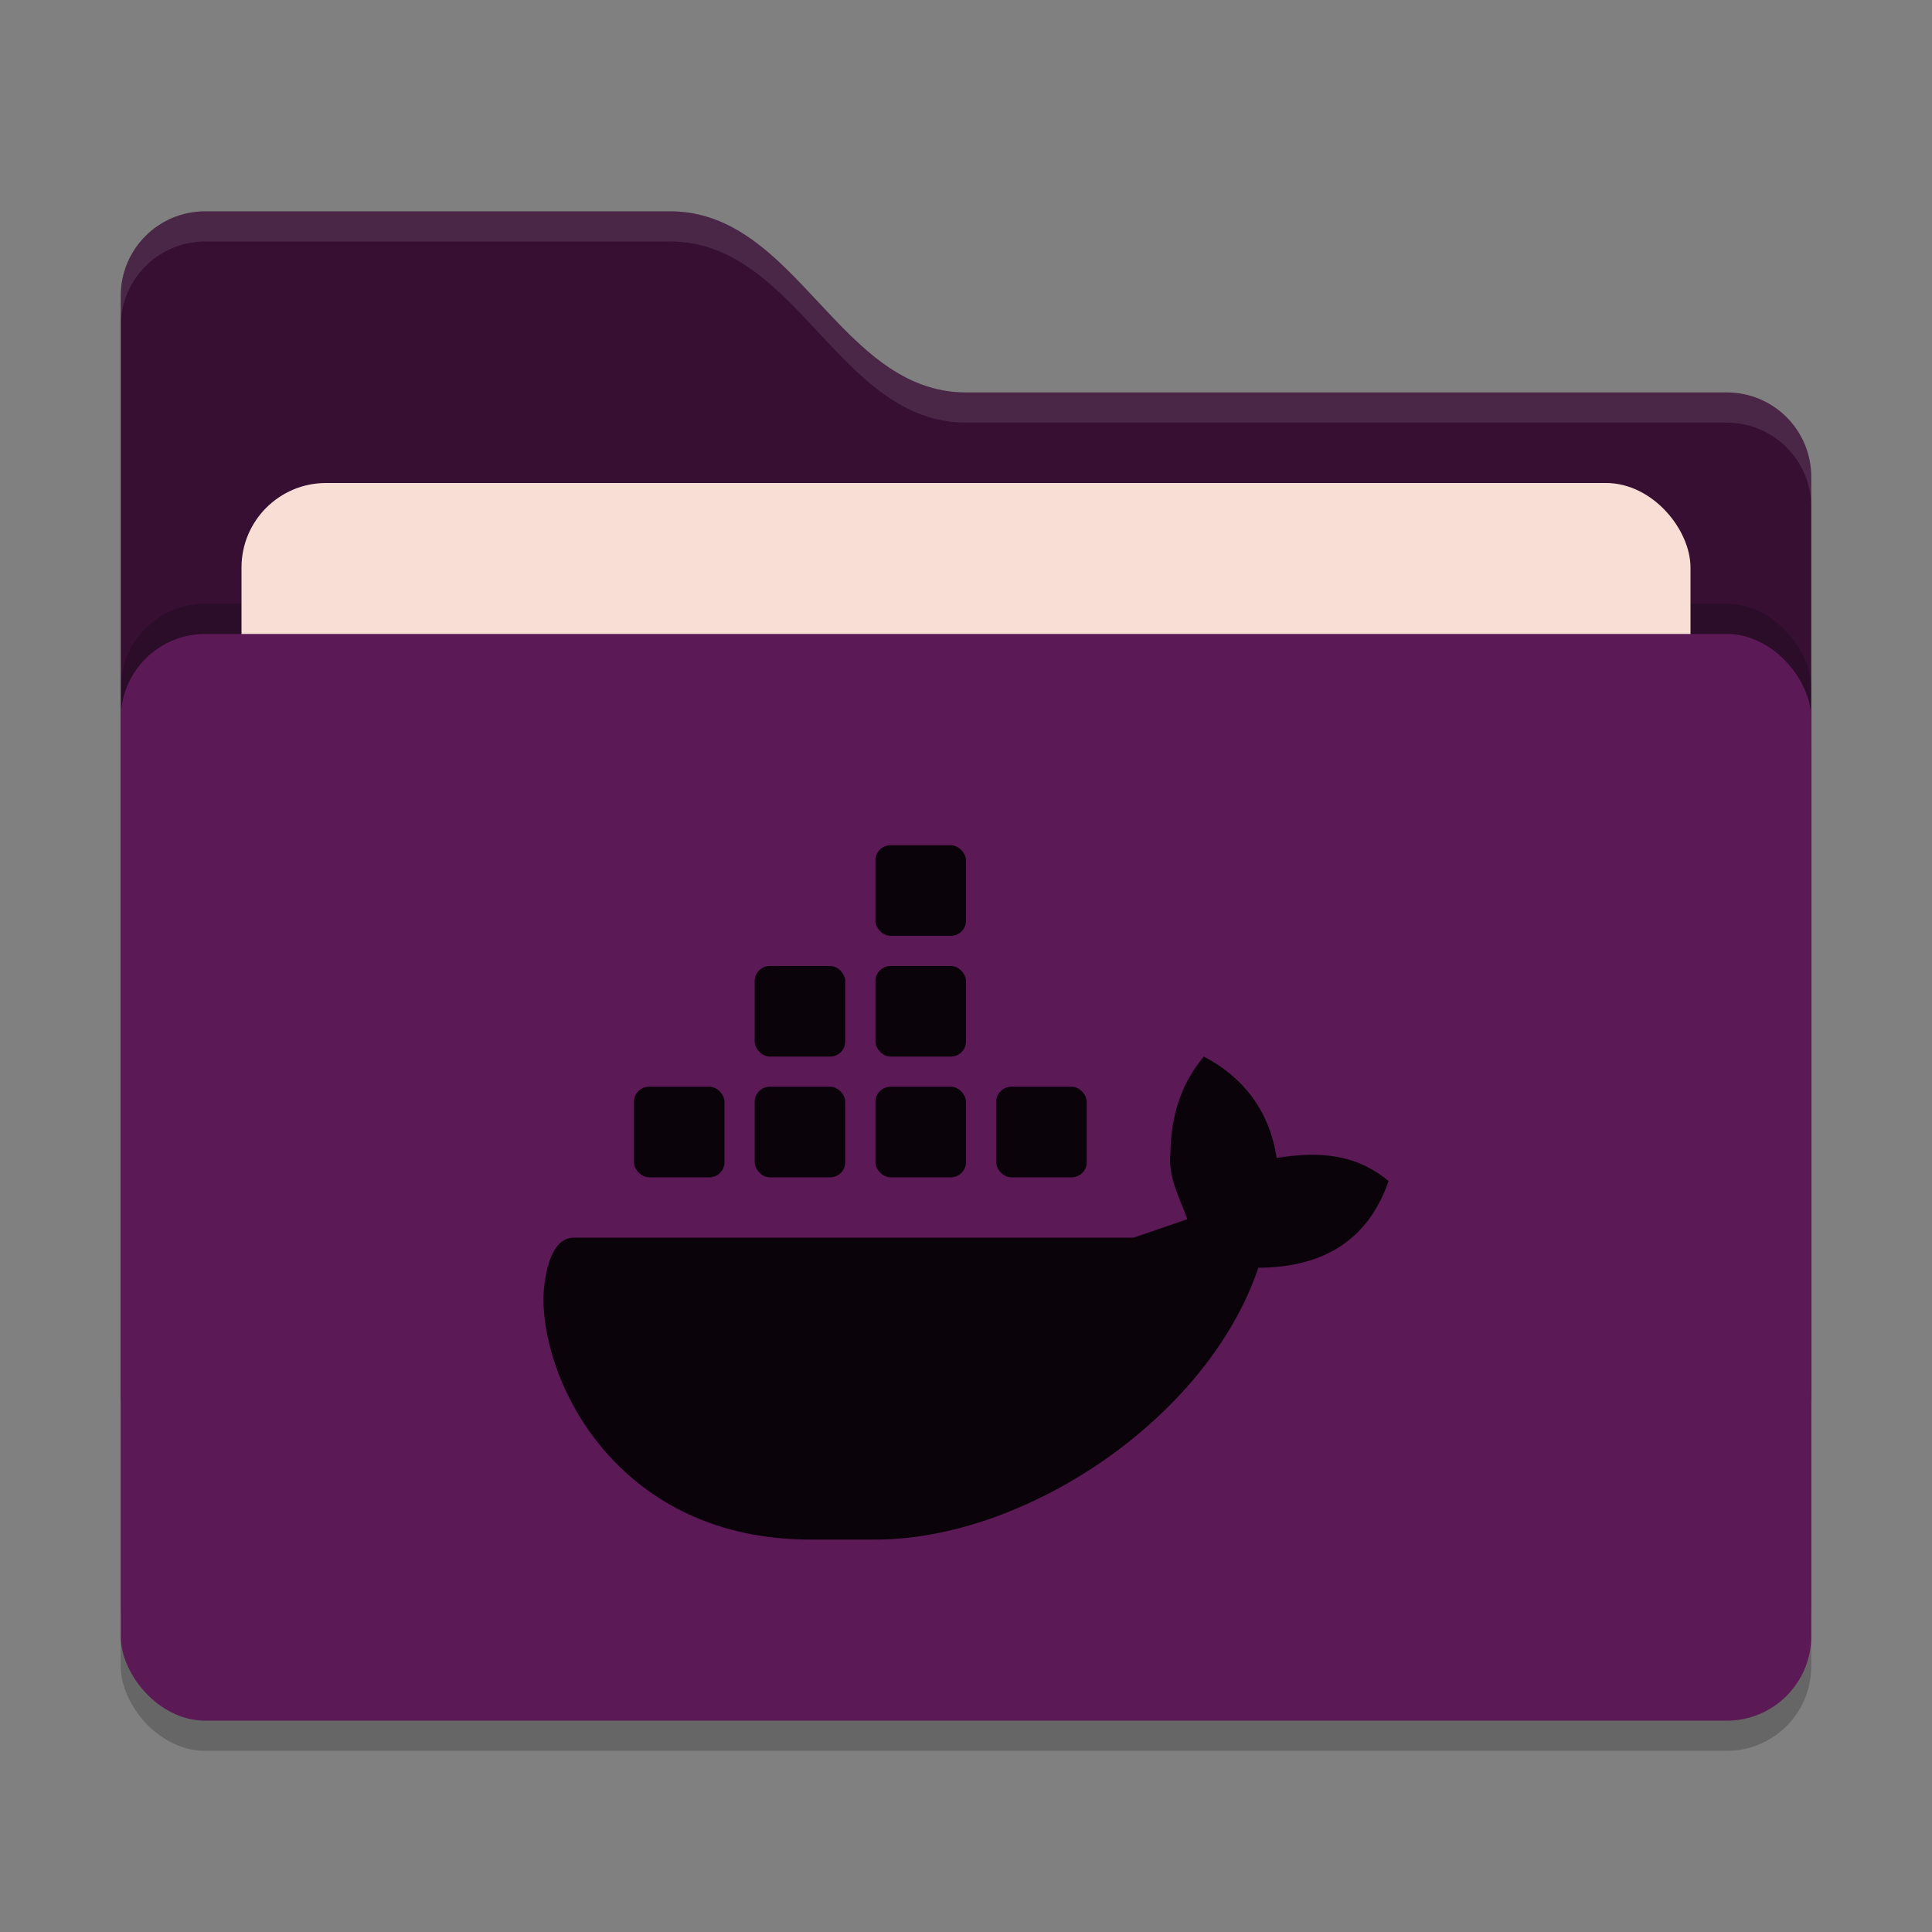 <svg xmlns="http://www.w3.org/2000/svg" width="64" height="64" version="1">
 <rect width="100%" height="100%" fill="#808080" stroke="none"/>
 <rect style="opacity:0.2" width="56" height="36" x="4" y="22" rx="2.8" ry="2.8"/>
 <path style="fill:#360f33" d="M 4,46.2 C 4,47.751 5.249,49 6.8,49 H 57.2 C 58.751,49 60,47.751 60,46.2 V 15.8 C 60,14.249 58.751,13 57.2,13 H 32 C 27.8,13 26.4,7 22.2,7 H 6.8 C 5.249,7 4,8.249 4,9.8"/>
 <rect style="opacity:0.2" width="56" height="36" x="4" y="20" rx="2.8" ry="2.8"/>
 <rect style="fill:#f9ded5" width="48" height="22" x="8" y="16" rx="2.8" ry="2.8"/>
 <rect style="fill:#5b1955" width="56" height="36" x="4" y="21" rx="2.8" ry="2.8"/>
 <path style="opacity:0.1;fill:#ffffff" d="M 6.801,7 C 5.25,7 4,8.25 4,9.801 V 10.801 C 4,9.25 5.25,8 6.801,8 H 22.199 C 26.399,8 27.8,14 32,14 H 57.199 C 58.75,14 60,15.25 60,16.801 V 15.801 C 60,14.25 58.75,13 57.199,13 H 32 C 27.8,13 26.399,7 22.199,7 Z"/>
 <g>
  <path style="fill:#0b030a" class="ColorScheme-Text" d="M 39.878,35 C 39.09,35.934 38.79,37.028 38.77,38.208 38.69,39.002 39.076,39.674 39.332,40.386 L 37.55,41 H 19 C 18.028,41 18,43 18,43 18,45.992 20.61,51 26.836,51 H 28.926 C 33.92,51.04 40,47 41.684,41.996 44,41.986 45.37,40.938 46,39.124 44.862,38.184 43.64,38.152 42.29,38.356 42.05,36.752 41.13,35.65 39.878,35 Z"/>
  <rect style="fill:#0b030a" class="ColorScheme-Text" width="3" height="3" x="33" y="36" rx=".5" ry=".5"/>
  <rect style="fill:#0b030a" class="ColorScheme-Text" width="3" height="3" x="29" y="36" rx=".5" ry=".5"/>
  <rect style="fill:#0b030a" class="ColorScheme-Text" width="3" height="3" x="25" y="36" rx=".5" ry=".5"/>
  <rect style="fill:#0b030a" class="ColorScheme-Text" width="3" height="3" x="21" y="36" rx=".5" ry=".5"/>
  <rect style="fill:#0b030a" class="ColorScheme-Text" width="3" height="3" x="25" y="32" rx=".5" ry=".5"/>
  <rect style="fill:#0b030a" class="ColorScheme-Text" width="3" height="3" x="29" y="32" rx=".5" ry=".5"/>
  <rect style="fill:#0b030a" class="ColorScheme-Text" width="3" height="3" x="29" y="28" rx=".5" ry=".5"/>
 </g>
</svg>
